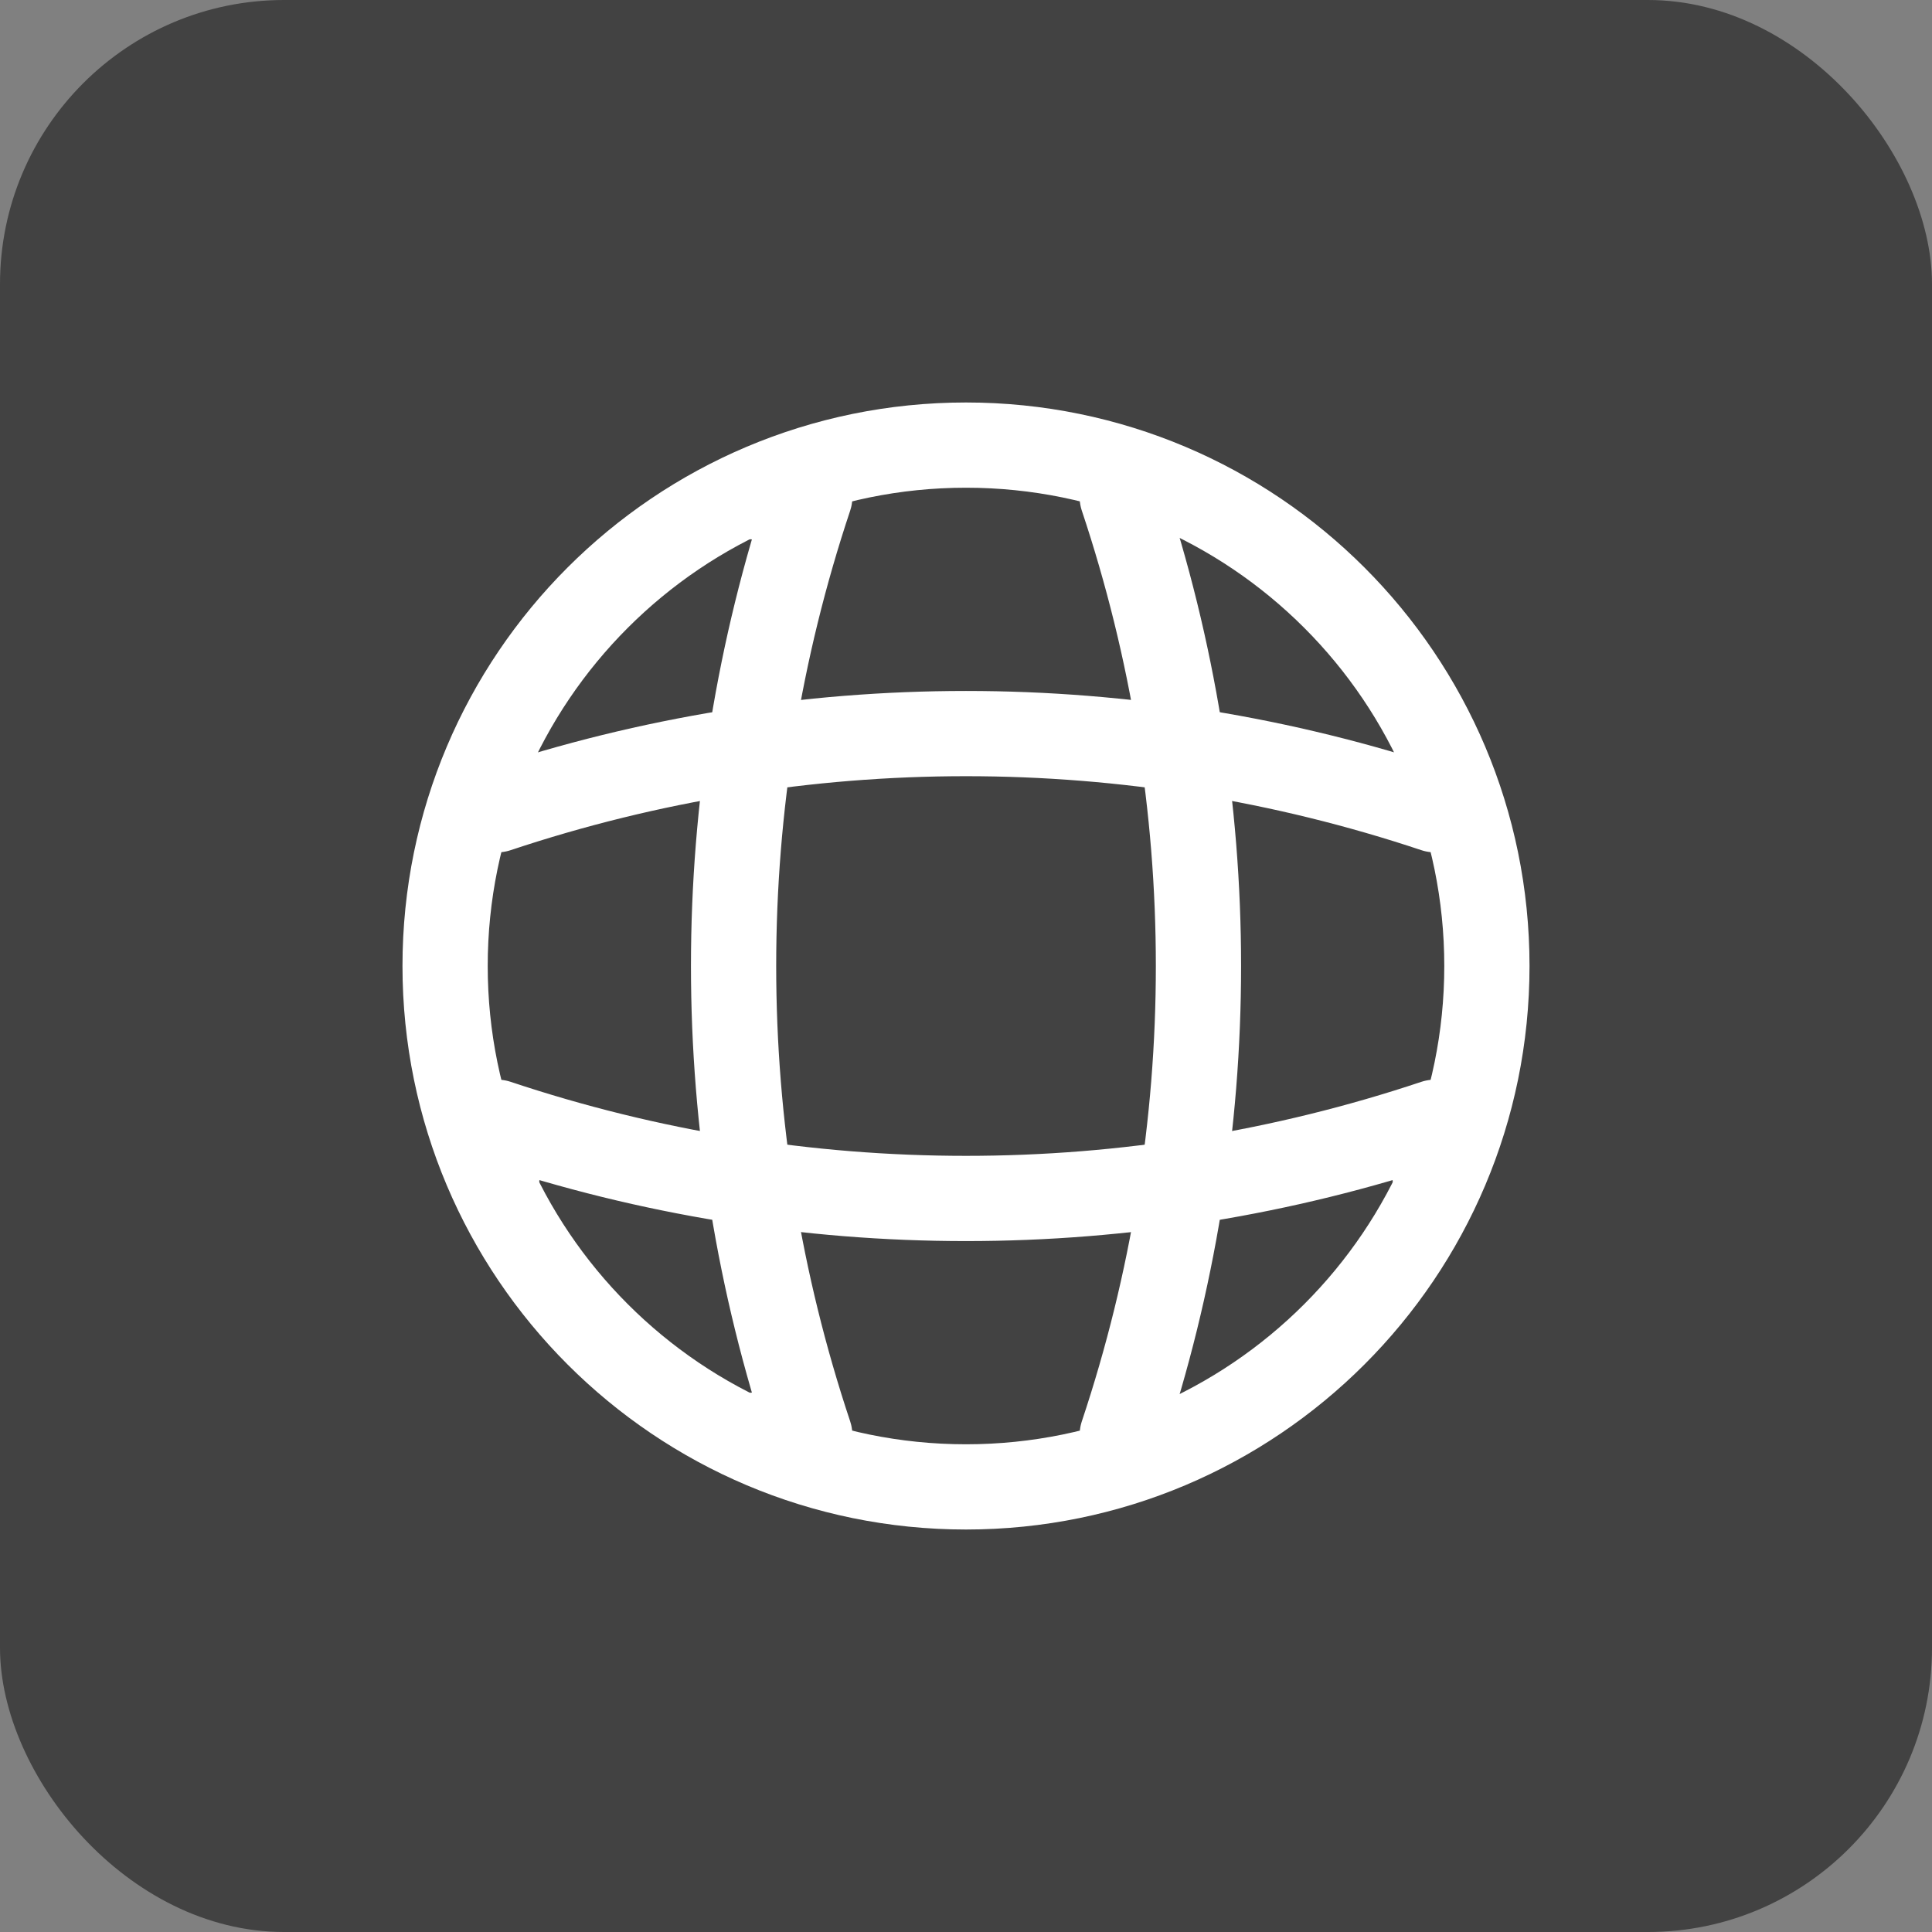 <svg width="34" height="34" viewBox="0 0 34 34" fill="none" xmlns="http://www.w3.org/2000/svg">
<rect x="0" y="0" width="34" height="34" fill="#808080" stroke="none"/>
<rect width="34" height="34" rx="5" fill="#424242"/>
<path d="M17 26.167C22.063 26.167 26.167 22.062 26.167 17C26.167 11.937 22.063 7.833 17 7.833C11.938 7.833 7.833 11.937 7.833 17C7.833 22.062 11.938 26.167 17 26.167Z" stroke="white" stroke-width="1.5" stroke-linecap="round" stroke-linejoin="round"/>
<path d="M13.334 8.75H14.25C12.463 14.103 12.463 19.897 14.25 25.25H13.334" stroke="white" stroke-width="1.5" stroke-linecap="round" stroke-linejoin="round"/>
<path d="M19.75 8.75C21.538 14.103 21.538 19.897 19.75 25.25" stroke="white" stroke-width="1.5" stroke-linecap="round" stroke-linejoin="round"/>
<path d="M8.75 20.667V19.75C14.103 21.538 19.897 21.538 25.25 19.75V20.667" stroke="white" stroke-width="1.5" stroke-linecap="round" stroke-linejoin="round"/>
<path d="M8.75 14.25C14.103 12.463 19.897 12.463 25.25 14.25" stroke="white" stroke-width="1.5" stroke-linecap="round" stroke-linejoin="round"/>
</svg>
